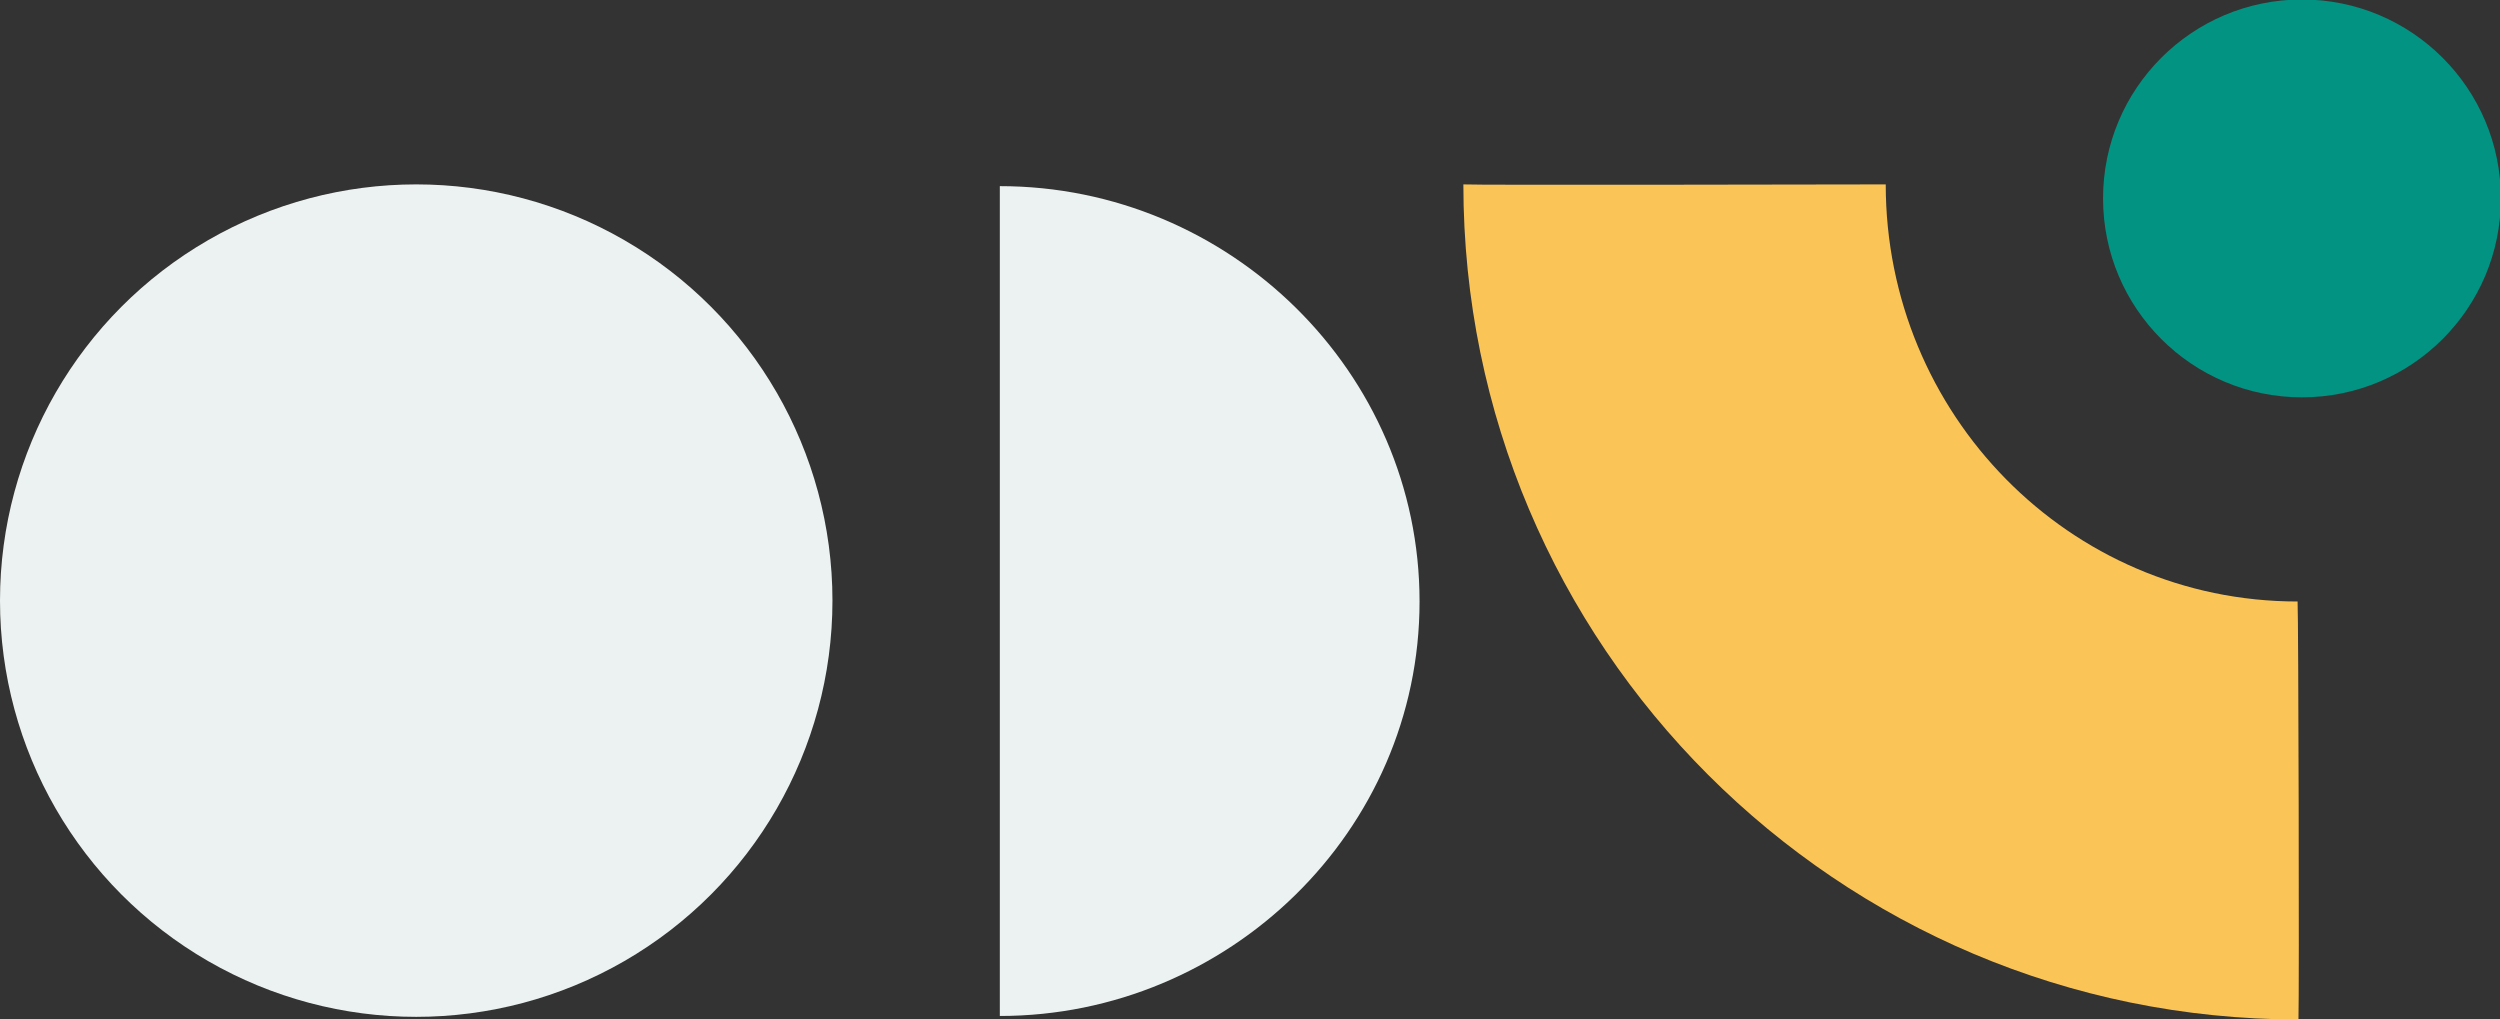 <?xml version="1.0" encoding="utf-8"?>
<!-- Generator: Adobe Illustrator 25.0.0, SVG Export Plug-In . SVG Version: 6.00 Build 0)  -->
<svg version="1.1" id="Слой_1" xmlns="http://www.w3.org/2000/svg" xmlns:xlink="http://www.w3.org/1999/xlink" x="0px" y="0px"
	 viewBox="0 0 285.3 116.3" style="enable-background:new 0 0 285.3 116.3;" xml:space="preserve">
<rect x="0" y="0" width="285.3" height="116.3" fill="#333333" stroke="none"/>
<style type="text/css">
	.st0{fill:#ECF2F1;}
	.st1{fill:#FBC457;}
	.st2{fill:#029383;}
</style>
<g id="Import_Wallet" transform="translate(-232 -211.557)">
	<path id="Эллипс_1_копия_2" class="st0" d="M346.1,327.5c0-1.1,0-93.7,0-94.7c26.2,0,47.9,21.2,47.9,47.4
		S372.2,327.5,346.1,327.5z"/>
	<path id="Эллипс_1_копия_6" class="st1" d="M494.3,327.9c-52.6,0-95.3-42.7-95.3-95.3c1,0.1,45.5,0,48.2,0
		c0,26.2,20.9,47.6,47,47.6C494.3,281.5,494.4,325.2,494.3,327.9z"/>
	<circle id="Эллипс_1_копия_4" class="st0" cx="279.5" cy="280.1" r="47.5"/>
	<circle id="Эллипс_1_копия_7" class="st2" cx="494.7" cy="234.2" r="22.7"/>
</g>
</svg>
